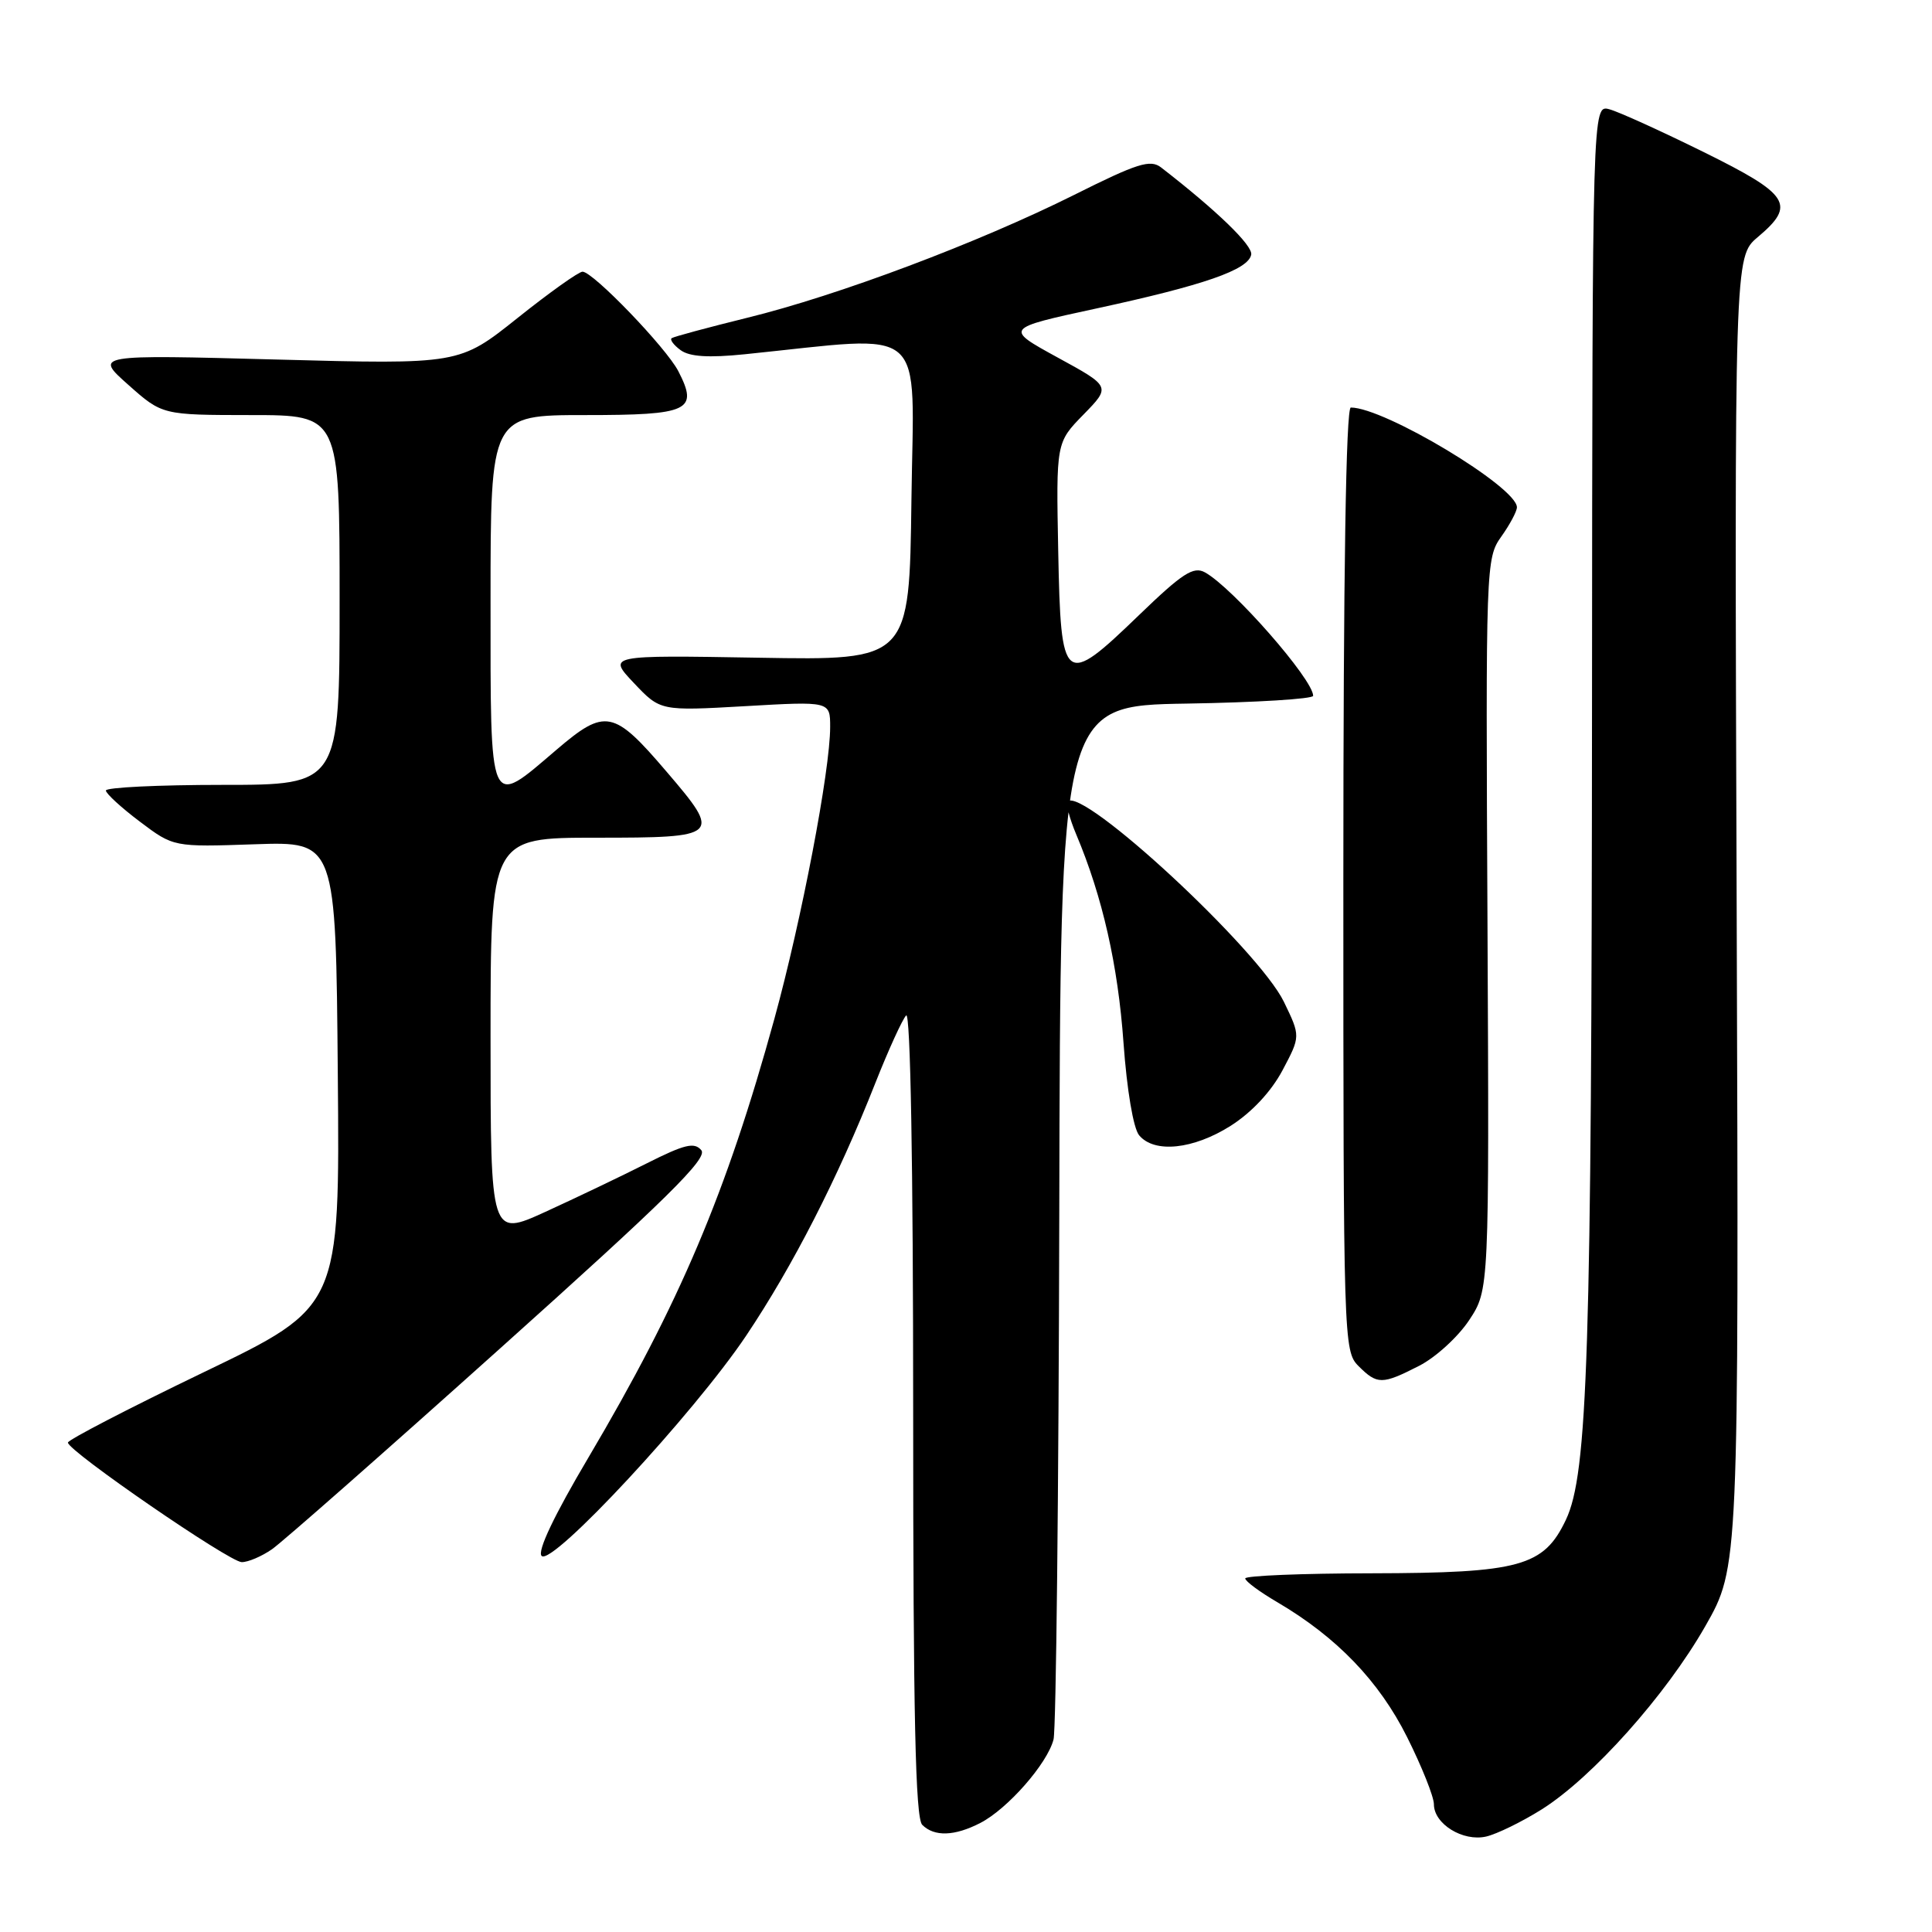 <?xml version="1.0" encoding="UTF-8" standalone="no"?>
<!DOCTYPE svg PUBLIC "-//W3C//DTD SVG 1.1//EN" "http://www.w3.org/Graphics/SVG/1.1/DTD/svg11.dtd" >
<svg xmlns="http://www.w3.org/2000/svg" xmlns:xlink="http://www.w3.org/1999/xlink" version="1.1" viewBox="0 0 256 256">
 <g >
 <path fill="currentColor"
d=" M 204.26 239.77 C 210.98 235.55 220.73 224.64 225.96 215.48 C 230.41 207.67 230.41 207.67 230.12 120.85 C 229.82 34.03 229.82 34.03 232.91 31.42 C 238.01 27.13 237.16 25.79 225.75 20.15 C 220.11 17.37 214.49 14.81 213.25 14.48 C 211.00 13.87 211.00 13.87 210.95 93.18 C 210.90 179.30 210.39 195.27 207.49 201.38 C 204.56 207.56 201.41 208.43 181.75 208.47 C 172.54 208.48 165.00 208.79 165.00 209.15 C 165.00 209.52 166.91 210.93 169.25 212.30 C 177.13 216.93 182.74 222.76 186.45 230.18 C 188.40 234.08 190.00 238.08 190.00 239.08 C 190.00 241.69 193.86 244.06 196.93 243.35 C 198.35 243.02 201.64 241.41 204.26 239.77 Z  M 129.90 241.55 C 133.53 239.68 138.80 233.66 139.60 230.48 C 139.94 229.11 140.28 197.73 140.36 160.75 C 140.50 93.50 140.50 93.50 157.25 93.23 C 166.46 93.08 174.00 92.61 174.00 92.20 C 174.00 90.03 163.32 77.85 159.66 75.84 C 158.14 75.01 156.68 75.95 150.93 81.50 C 140.94 91.14 140.57 90.85 140.22 73.06 C 139.94 58.64 139.94 58.64 143.57 54.93 C 147.19 51.22 147.19 51.22 140.14 47.37 C 133.09 43.51 133.09 43.51 145.30 40.87 C 159.54 37.79 165.39 35.76 165.79 33.75 C 166.04 32.55 161.23 27.90 153.84 22.18 C 152.42 21.09 150.69 21.64 142.34 25.82 C 129.66 32.15 111.05 39.16 99.00 42.11 C 93.78 43.40 89.28 44.61 89.00 44.81 C 88.73 45.00 89.26 45.72 90.19 46.40 C 91.38 47.27 93.90 47.43 98.69 46.94 C 123.28 44.44 121.07 42.51 120.77 66.21 C 120.50 87.50 120.50 87.50 100.50 87.15 C 80.50 86.81 80.50 86.81 84.00 90.51 C 87.50 94.21 87.50 94.21 98.75 93.57 C 110.00 92.92 110.00 92.92 110.00 96.33 C 110.00 102.10 106.22 121.86 102.61 135.00 C 96.25 158.09 90.07 172.67 77.97 193.13 C 73.43 200.79 71.16 205.56 71.77 206.17 C 73.15 207.55 91.93 187.32 98.86 177.00 C 105.05 167.77 111.03 156.08 115.99 143.50 C 117.73 139.10 119.57 135.07 120.07 134.55 C 120.64 133.97 121.00 154.29 121.00 187.10 C 121.00 227.38 121.30 240.90 122.20 241.80 C 123.80 243.40 126.49 243.31 129.90 241.55 Z  M 36.03 205.29 C 37.39 204.35 51.00 192.37 66.27 178.67 C 88.30 158.92 93.82 153.48 92.93 152.41 C 92.01 151.31 90.72 151.62 85.68 154.16 C 82.31 155.86 76.28 158.74 72.28 160.57 C 65.00 163.89 65.00 163.89 65.00 137.44 C 65.00 111.00 65.00 111.00 79.00 111.00 C 95.45 111.00 95.65 110.81 88.34 102.27 C 81.31 94.03 80.21 93.81 73.71 99.37 C 64.71 107.06 65.00 107.73 65.00 79.50 C 65.00 55.00 65.00 55.00 77.53 55.00 C 91.35 55.00 92.58 54.42 89.88 49.18 C 88.28 46.08 78.58 36.00 77.19 36.00 C 76.68 36.00 72.79 38.77 68.56 42.15 C 60.86 48.29 60.86 48.29 36.68 47.64 C 12.50 46.99 12.50 46.99 17.00 50.99 C 21.50 54.99 21.50 54.99 33.25 55.00 C 45.00 55.00 45.00 55.00 45.00 79.50 C 45.00 104.00 45.00 104.00 29.50 104.00 C 20.97 104.00 14.01 104.34 14.03 104.75 C 14.05 105.16 16.07 107.02 18.53 108.87 C 23.00 112.24 23.00 112.24 33.75 111.87 C 44.50 111.50 44.50 111.50 44.76 142.33 C 45.03 173.15 45.03 173.15 27.01 181.82 C 17.11 186.59 9.00 190.79 9.00 191.15 C 9.00 192.26 30.40 206.98 32.03 206.99 C 32.87 207.00 34.67 206.23 36.03 205.29 Z  M 188.04 180.98 C 190.22 179.87 193.20 177.15 194.67 174.93 C 197.33 170.90 197.33 170.90 197.10 122.45 C 196.86 74.86 196.89 73.96 198.93 71.10 C 200.07 69.50 201.00 67.75 201.00 67.22 C 201.00 64.54 183.45 54.00 178.99 54.00 C 178.35 54.00 178.00 75.95 178.00 116.50 C 178.00 177.67 178.04 179.04 180.00 181.00 C 182.49 183.49 183.13 183.49 188.04 180.98 Z  M 163.08 149.17 C 165.87 147.39 168.44 144.64 169.94 141.82 C 172.33 137.31 172.33 137.31 170.13 132.76 C 166.77 125.83 143.45 104.22 141.47 106.20 C 141.20 106.47 141.71 108.45 142.62 110.60 C 146.09 118.84 148.14 127.90 148.87 138.18 C 149.32 144.42 150.17 149.50 150.94 150.43 C 152.95 152.85 158.12 152.31 163.08 149.17 Z "/>
</g>
</svg>